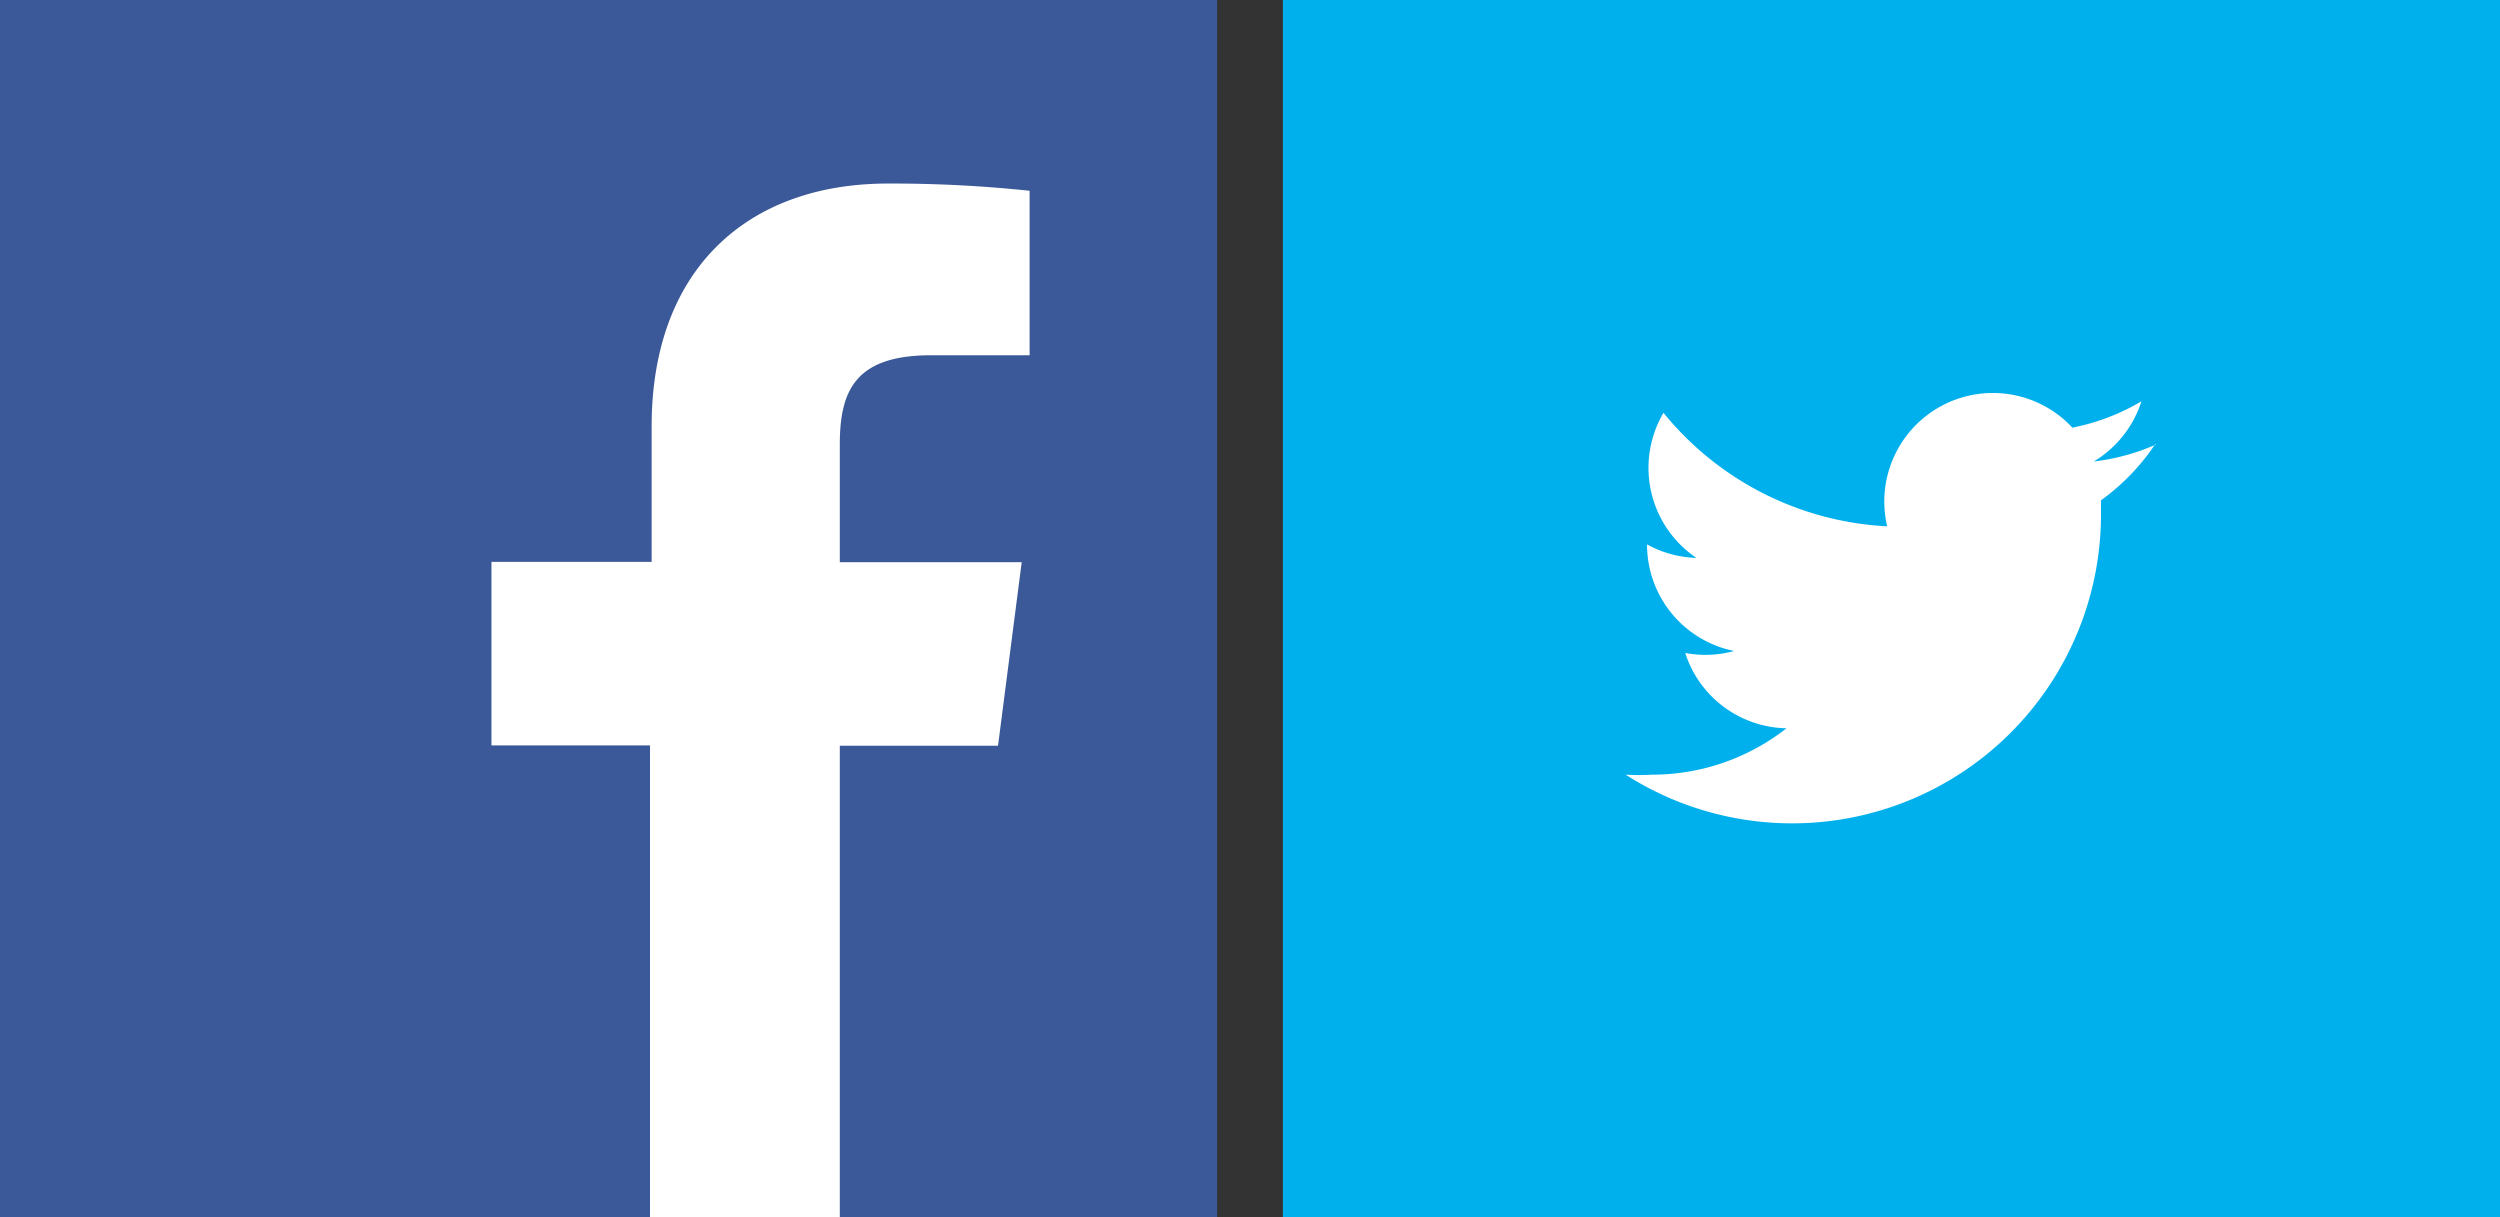 <svg id="Layer_1" data-name="Layer 1" xmlns="http://www.w3.org/2000/svg" viewBox="0 0 76 37"><rect x="0" y="0" width="76" height="37" fill="#333333" stroke="none"/><defs><style>.cls-1{fill:#3b5998;}.cls-2{fill:#fff;}.cls-3{fill:#00b0ed;}</style></defs><title>social-icons</title><rect class="cls-1" width="37" height="37"/><path id="f" class="cls-2" d="M25.53,37V22.67h4.81l0.72-5.58H25.53V13.52c0-1.62.45-2.72,2.77-2.72h3v-5a39.57,39.57,0,0,0-4.31-.22c-4.26,0-7.18,2.6-7.18,7.38v4.12H14.94v5.58h4.82V37h5.77Z" transform="translate(0)"/><rect class="cls-3" x="39" width="37" height="37"/><path class="cls-2" d="M65.55,13.51a6.6,6.6,0,0,1-1.9.52A3.31,3.31,0,0,0,65.1,12.2,6.61,6.61,0,0,1,63,13a3.3,3.3,0,0,0-5.63,3,9.37,9.37,0,0,1-6.8-3.45,3.3,3.3,0,0,0,1,4.41,3.29,3.29,0,0,1-1.5-.41v0a3.3,3.3,0,0,0,2.65,3.24,3.31,3.31,0,0,1-1.49.06,3.3,3.3,0,0,0,3.08,2.29,6.62,6.62,0,0,1-4.1,1.41,6.72,6.72,0,0,1-.79,0,9.39,9.39,0,0,0,14.45-7.91q0-.21,0-0.43a6.71,6.71,0,0,0,1.65-1.71h0Z" transform="translate(0)"/></svg>
